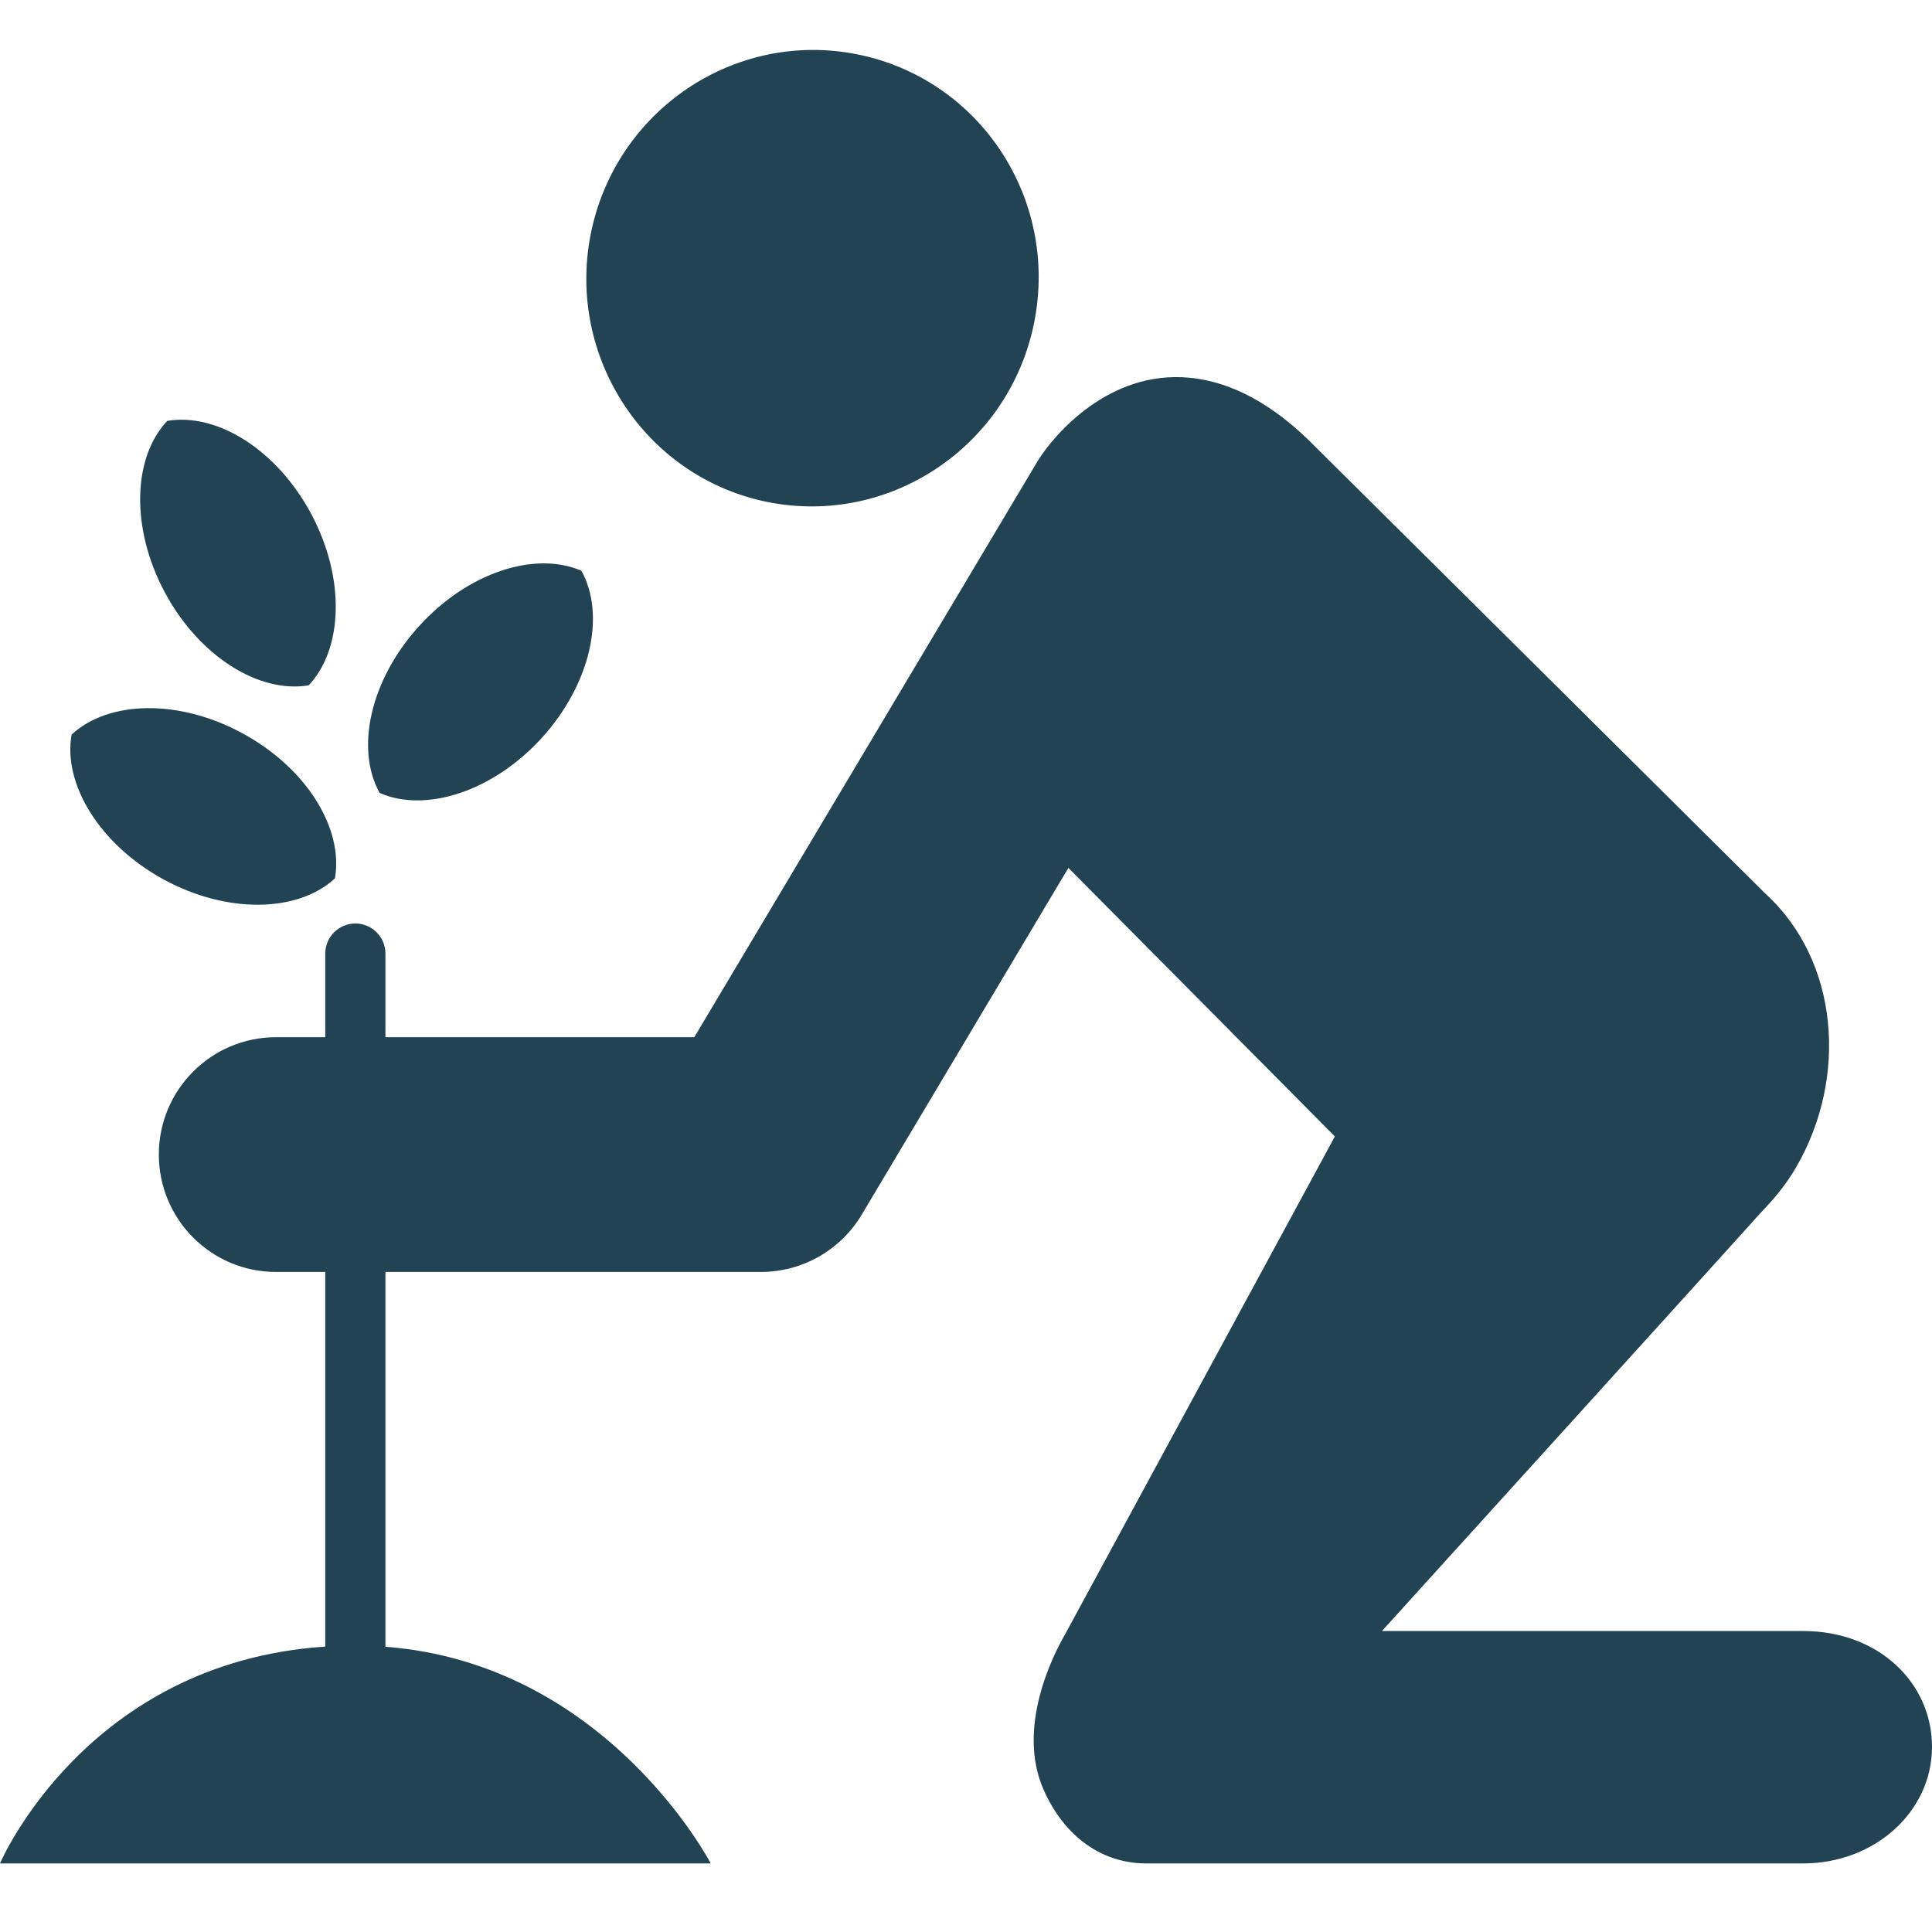 <svg width="14" height="14" viewBox="0 0 14 14" fill="none" xmlns="http://www.w3.org/2000/svg">
<path d="M5.563 3.638C4.678 3.46 4.103 2.589 4.281 1.694C4.461 0.797 5.327 0.216 6.213 0.394C7.1 0.572 7.673 1.44 7.494 2.337C7.315 3.232 6.451 3.815 5.563 3.638Z" fill="#214353"/>
<path d="M13.067 11.819H10.014C10.014 11.819 12.744 8.808 12.756 8.791C12.857 8.686 12.941 8.586 13.015 8.459C13.394 7.808 13.325 6.961 12.793 6.476C12.788 6.47 9.534 3.24 9.534 3.24C9.24 2.939 8.932 2.766 8.618 2.737C8.036 2.682 7.639 3.149 7.521 3.338L5.031 7.516H2.793V6.91C2.793 6.79 2.695 6.692 2.575 6.692C2.455 6.692 2.357 6.79 2.357 6.91V7.516H2C1.531 7.516 1.151 7.897 1.151 8.366C1.151 8.836 1.531 9.217 2 9.217H2.357V11.932C0.62 12.046 0 13.503 0 13.503H5.15C5.15 13.503 4.399 12.056 2.793 11.933V9.217H5.514C5.814 9.217 6.091 9.059 6.245 8.801L7.742 6.289L9.673 8.235L7.718 11.843C7.628 11.998 7.366 12.519 7.561 12.966C7.715 13.317 7.993 13.503 8.305 13.503H13.067C13.587 13.503 14 13.126 14 12.659C14 12.194 13.613 11.819 13.067 11.819Z" fill="#214353"/>
<path d="M0.519 5.323C0.455 5.681 0.721 6.118 1.184 6.372C1.648 6.625 2.16 6.612 2.427 6.365C2.49 6.006 2.225 5.569 1.761 5.316C1.297 5.062 0.786 5.076 0.519 5.323Z" fill="#214353"/>
<path d="M1.212 3.05C0.962 3.314 0.945 3.826 1.194 4.292C1.443 4.757 1.878 5.027 2.237 4.966C2.486 4.701 2.504 4.19 2.255 3.724C2.006 3.258 1.571 2.989 1.212 3.05Z" fill="#214353"/>
<path d="M4.213 4.136C4.39 4.454 4.282 4.954 3.927 5.346C3.572 5.736 3.085 5.892 2.751 5.746C2.574 5.428 2.681 4.928 3.037 4.537C3.392 4.146 3.879 3.991 4.213 4.136Z" fill="#214353"/>
</svg>
